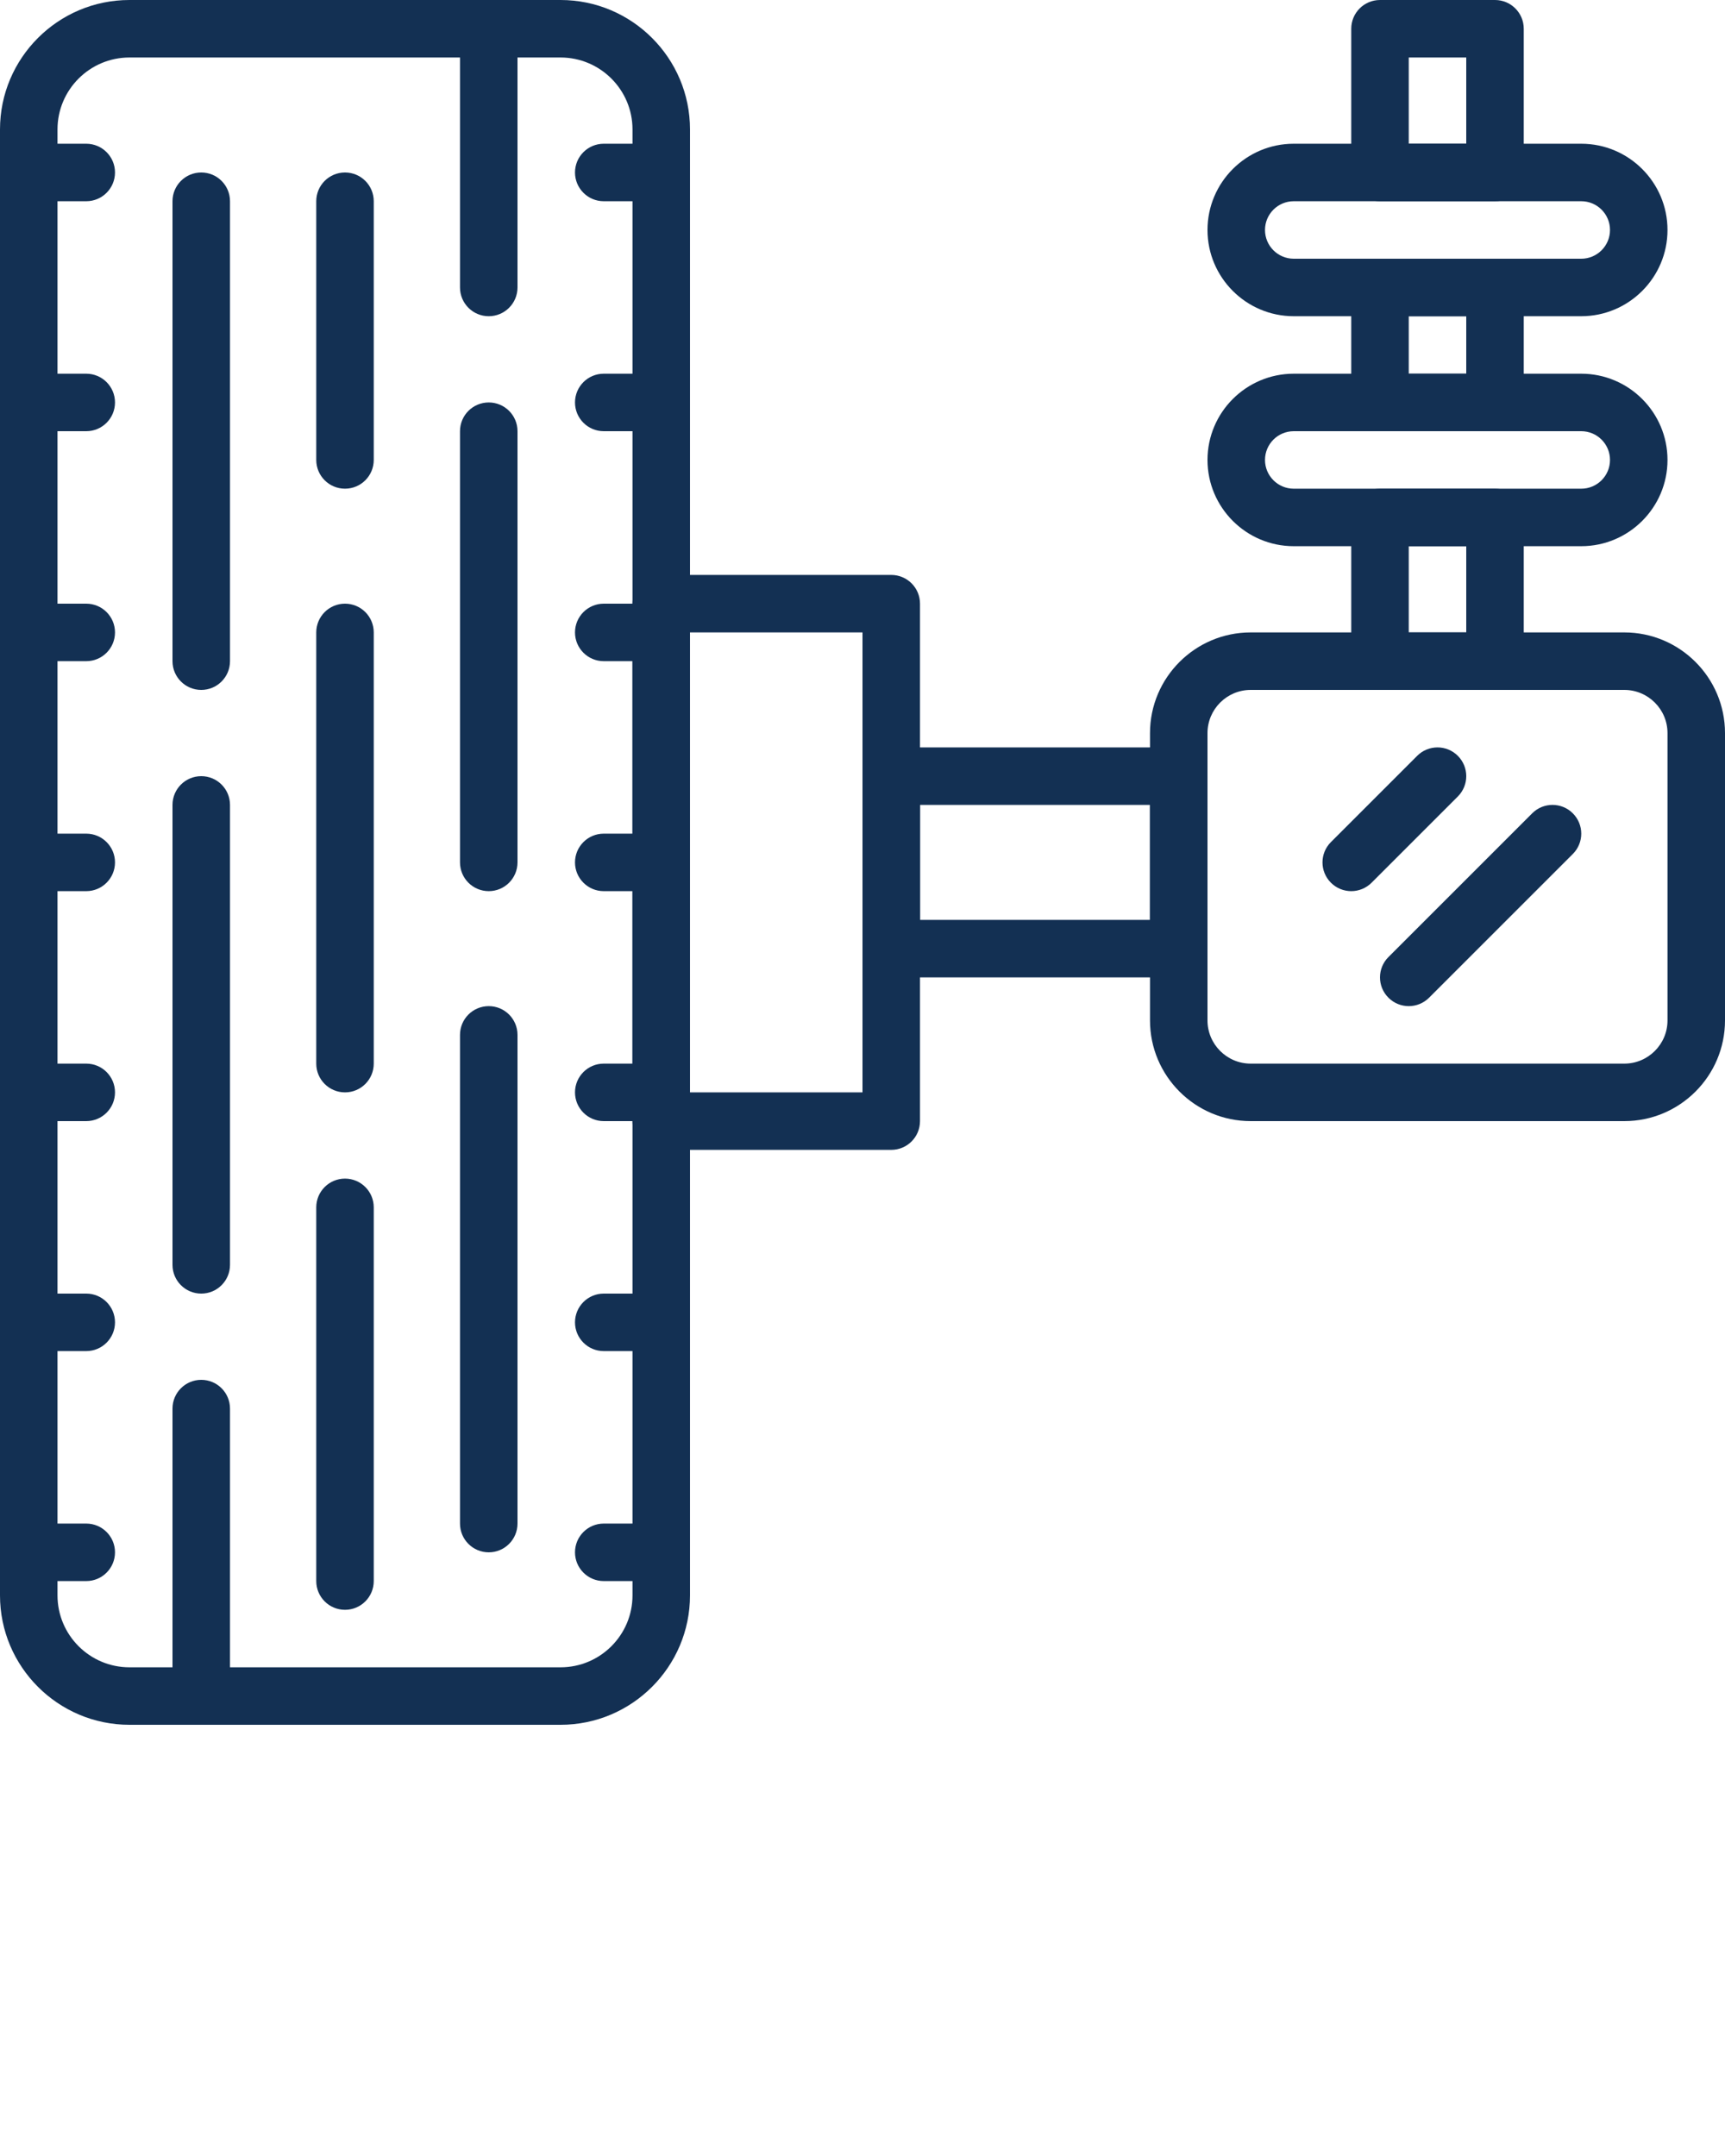 <svg fill="#133053" xmlns="http://www.w3.org/2000/svg" xmlns:xlink="http://www.w3.org/1999/xlink" version="1.1" x="0px" y="0px" viewBox="0 0 60 75" style="enable-background:new 0 0 60 60;" xml:space="preserve"><g><path d="M19.498,60H4.502C2.02,60,0,57.98,0,55.498V4.502C0,2.02,2.02,0,4.502,0h14.996C21.98,0,24,2.02,24,4.502v50.996   C24,57.98,21.98,60,19.498,60z M4.502,2C3.123,2,2,3.122,2,4.502v50.996C2,56.878,3.123,58,4.502,58h14.996   C20.877,58,22,56.878,22,55.498V4.502C22,3.122,20.877,2,19.498,2H4.502z"/><path d="M7,24c-0.552,0-1-0.447-1-1V7c0-0.553,0.448-1,1-1s1,0.447,1,1v16C8,23.553,7.552,24,7,24z"/><path d="M12,17c-0.552,0-1-0.447-1-1V7c0-0.553,0.448-1,1-1s1,0.447,1,1v9C13,16.553,12.552,17,12,17z"/><path d="M17,11c-0.552,0-1-0.447-1-1V1c0-0.553,0.448-1,1-1s1,0.447,1,1v9C18,10.553,17.552,11,17,11z"/><path d="M7,45c-0.552,0-1-0.447-1-1V28c0-0.553,0.448-1,1-1s1,0.447,1,1v16C8,44.553,7.552,45,7,45z"/><path d="M7,60c-0.552,0-1-0.447-1-1V49c0-0.553,0.448-1,1-1s1,0.447,1,1v10C8,59.553,7.552,60,7,60z"/><path d="M12,38c-0.552,0-1-0.447-1-1V22c0-0.553,0.448-1,1-1s1,0.447,1,1v15C13,37.553,12.552,38,12,38z"/><path d="M12,56c-0.552,0-1-0.447-1-1V42c0-0.553,0.448-1,1-1s1,0.447,1,1v13C13,55.553,12.552,56,12,56z"/><path d="M17,31c-0.552,0-1-0.447-1-1V15c0-0.553,0.448-1,1-1s1,0.447,1,1v15C18,30.553,17.552,31,17,31z"/><path d="M17,54c-0.552,0-1-0.447-1-1V36c0-0.553,0.448-1,1-1s1,0.447,1,1v17C18,53.553,17.552,54,17,54z"/><path d="M3,7H1C0.448,7,0,6.553,0,6s0.448-1,1-1h2c0.552,0,1,0.447,1,1S3.552,7,3,7z"/><path d="M3,15H1c-0.552,0-1-0.447-1-1s0.448-1,1-1h2c0.552,0,1,0.447,1,1S3.552,15,3,15z"/><path d="M3,23H1c-0.552,0-1-0.447-1-1s0.448-1,1-1h2c0.552,0,1,0.447,1,1S3.552,23,3,23z"/><path d="M3,31H1c-0.552,0-1-0.447-1-1s0.448-1,1-1h2c0.552,0,1,0.447,1,1S3.552,31,3,31z"/><path d="M3,39H1c-0.552,0-1-0.447-1-1s0.448-1,1-1h2c0.552,0,1,0.447,1,1S3.552,39,3,39z"/><path d="M3,47H1c-0.552,0-1-0.447-1-1s0.448-1,1-1h2c0.552,0,1,0.447,1,1S3.552,47,3,47z"/><path d="M3,55H1c-0.552,0-1-0.447-1-1s0.448-1,1-1h2c0.552,0,1,0.447,1,1S3.552,55,3,55z"/><path d="M23,7h-2c-0.552,0-1-0.447-1-1s0.448-1,1-1h2c0.552,0,1,0.447,1,1S23.552,7,23,7z"/><path d="M23,15h-2c-0.552,0-1-0.447-1-1s0.448-1,1-1h2c0.552,0,1,0.447,1,1S23.552,15,23,15z"/><path d="M23,23h-2c-0.552,0-1-0.447-1-1s0.448-1,1-1h2c0.552,0,1,0.447,1,1S23.552,23,23,23z"/><path d="M23,31h-2c-0.552,0-1-0.447-1-1s0.448-1,1-1h2c0.552,0,1,0.447,1,1S23.552,31,23,31z"/><path d="M23,39h-2c-0.552,0-1-0.447-1-1s0.448-1,1-1h2c0.552,0,1,0.447,1,1S23.552,39,23,39z"/><path d="M23,47h-2c-0.552,0-1-0.447-1-1s0.448-1,1-1h2c0.552,0,1,0.447,1,1S23.552,47,23,47z"/><path d="M23,55h-2c-0.552,0-1-0.447-1-1s0.448-1,1-1h2c0.552,0,1,0.447,1,1S23.552,55,23,55z"/><path d="M31,40h-8c-0.552,0-1-0.447-1-1V21c0-0.553,0.448-1,1-1h8c0.552,0,1,0.447,1,1v18C32,39.553,31.552,40,31,40z M24,38h6V22   h-6V38z"/><path d="M41,34H31c-0.552,0-1-0.447-1-1v-6c0-0.553,0.448-1,1-1h10c0.552,0,1,0.447,1,1v6C42,33.553,41.552,34,41,34z M32,32h8v-4   h-8V32z"/><path d="M55,11H45c-1.654,0-3-1.346-3-3s1.346-3,3-3h10c1.654,0,3,1.346,3,3S56.654,11,55,11z M45,7c-0.552,0-1,0.448-1,1   s0.448,1,1,1h10c0.552,0,1-0.448,1-1s-0.448-1-1-1H45z"/><path d="M56.498,39H43.502C41.571,39,40,37.429,40,35.498v-9.996C40,23.571,41.571,22,43.502,22h12.996   C58.429,22,60,23.571,60,25.502v9.996C60,37.429,58.429,39,56.498,39z M43.502,24C42.674,24,42,24.674,42,25.502v9.996   C42,36.326,42.674,37,43.502,37h12.996C57.326,37,58,36.326,58,35.498v-9.996C58,24.674,57.326,24,56.498,24H43.502z"/><path d="M55,19H45c-1.654,0-3-1.346-3-3s1.346-3,3-3h10c1.654,0,3,1.346,3,3S56.654,19,55,19z M45,15c-0.552,0-1,0.448-1,1   s0.448,1,1,1h10c0.552,0,1-0.448,1-1s-0.448-1-1-1H45z"/><g><path d="M52,15h-4c-0.552,0-1-0.447-1-1v-4c0-0.553,0.448-1,1-1h4c0.552,0,1,0.447,1,1v4C53,14.553,52.552,15,52,15z M49,13h2v-2    h-2V13z"/><path d="M52,7h-4c-0.552,0-1-0.447-1-1V1c0-0.553,0.448-1,1-1h4c0.552,0,1,0.447,1,1v5C53,6.553,52.552,7,52,7z M49,5h2V2h-2V5z"/><path d="M52,24h-4c-0.552,0-1-0.447-1-1v-5c0-0.553,0.448-1,1-1h4c0.552,0,1,0.447,1,1v5C53,23.553,52.552,24,52,24z M49,22h2v-3    h-2V22z"/></g><path d="M47,31c-0.256,0-0.512-0.098-0.707-0.293c-0.391-0.391-0.391-1.023,0-1.414l3-3c0.39-0.391,1.024-0.391,1.414,0   c0.391,0.391,0.391,1.023,0,1.414l-3,3C47.512,30.902,47.256,31,47,31z"/><path d="M49,35c-0.256,0-0.512-0.098-0.707-0.293c-0.391-0.391-0.391-1.023,0-1.414l5-5c0.39-0.391,1.024-0.391,1.414,0   c0.391,0.391,0.391,1.023,0,1.414l-5,5C49.512,34.902,49.256,35,49,35z"/></g></svg>